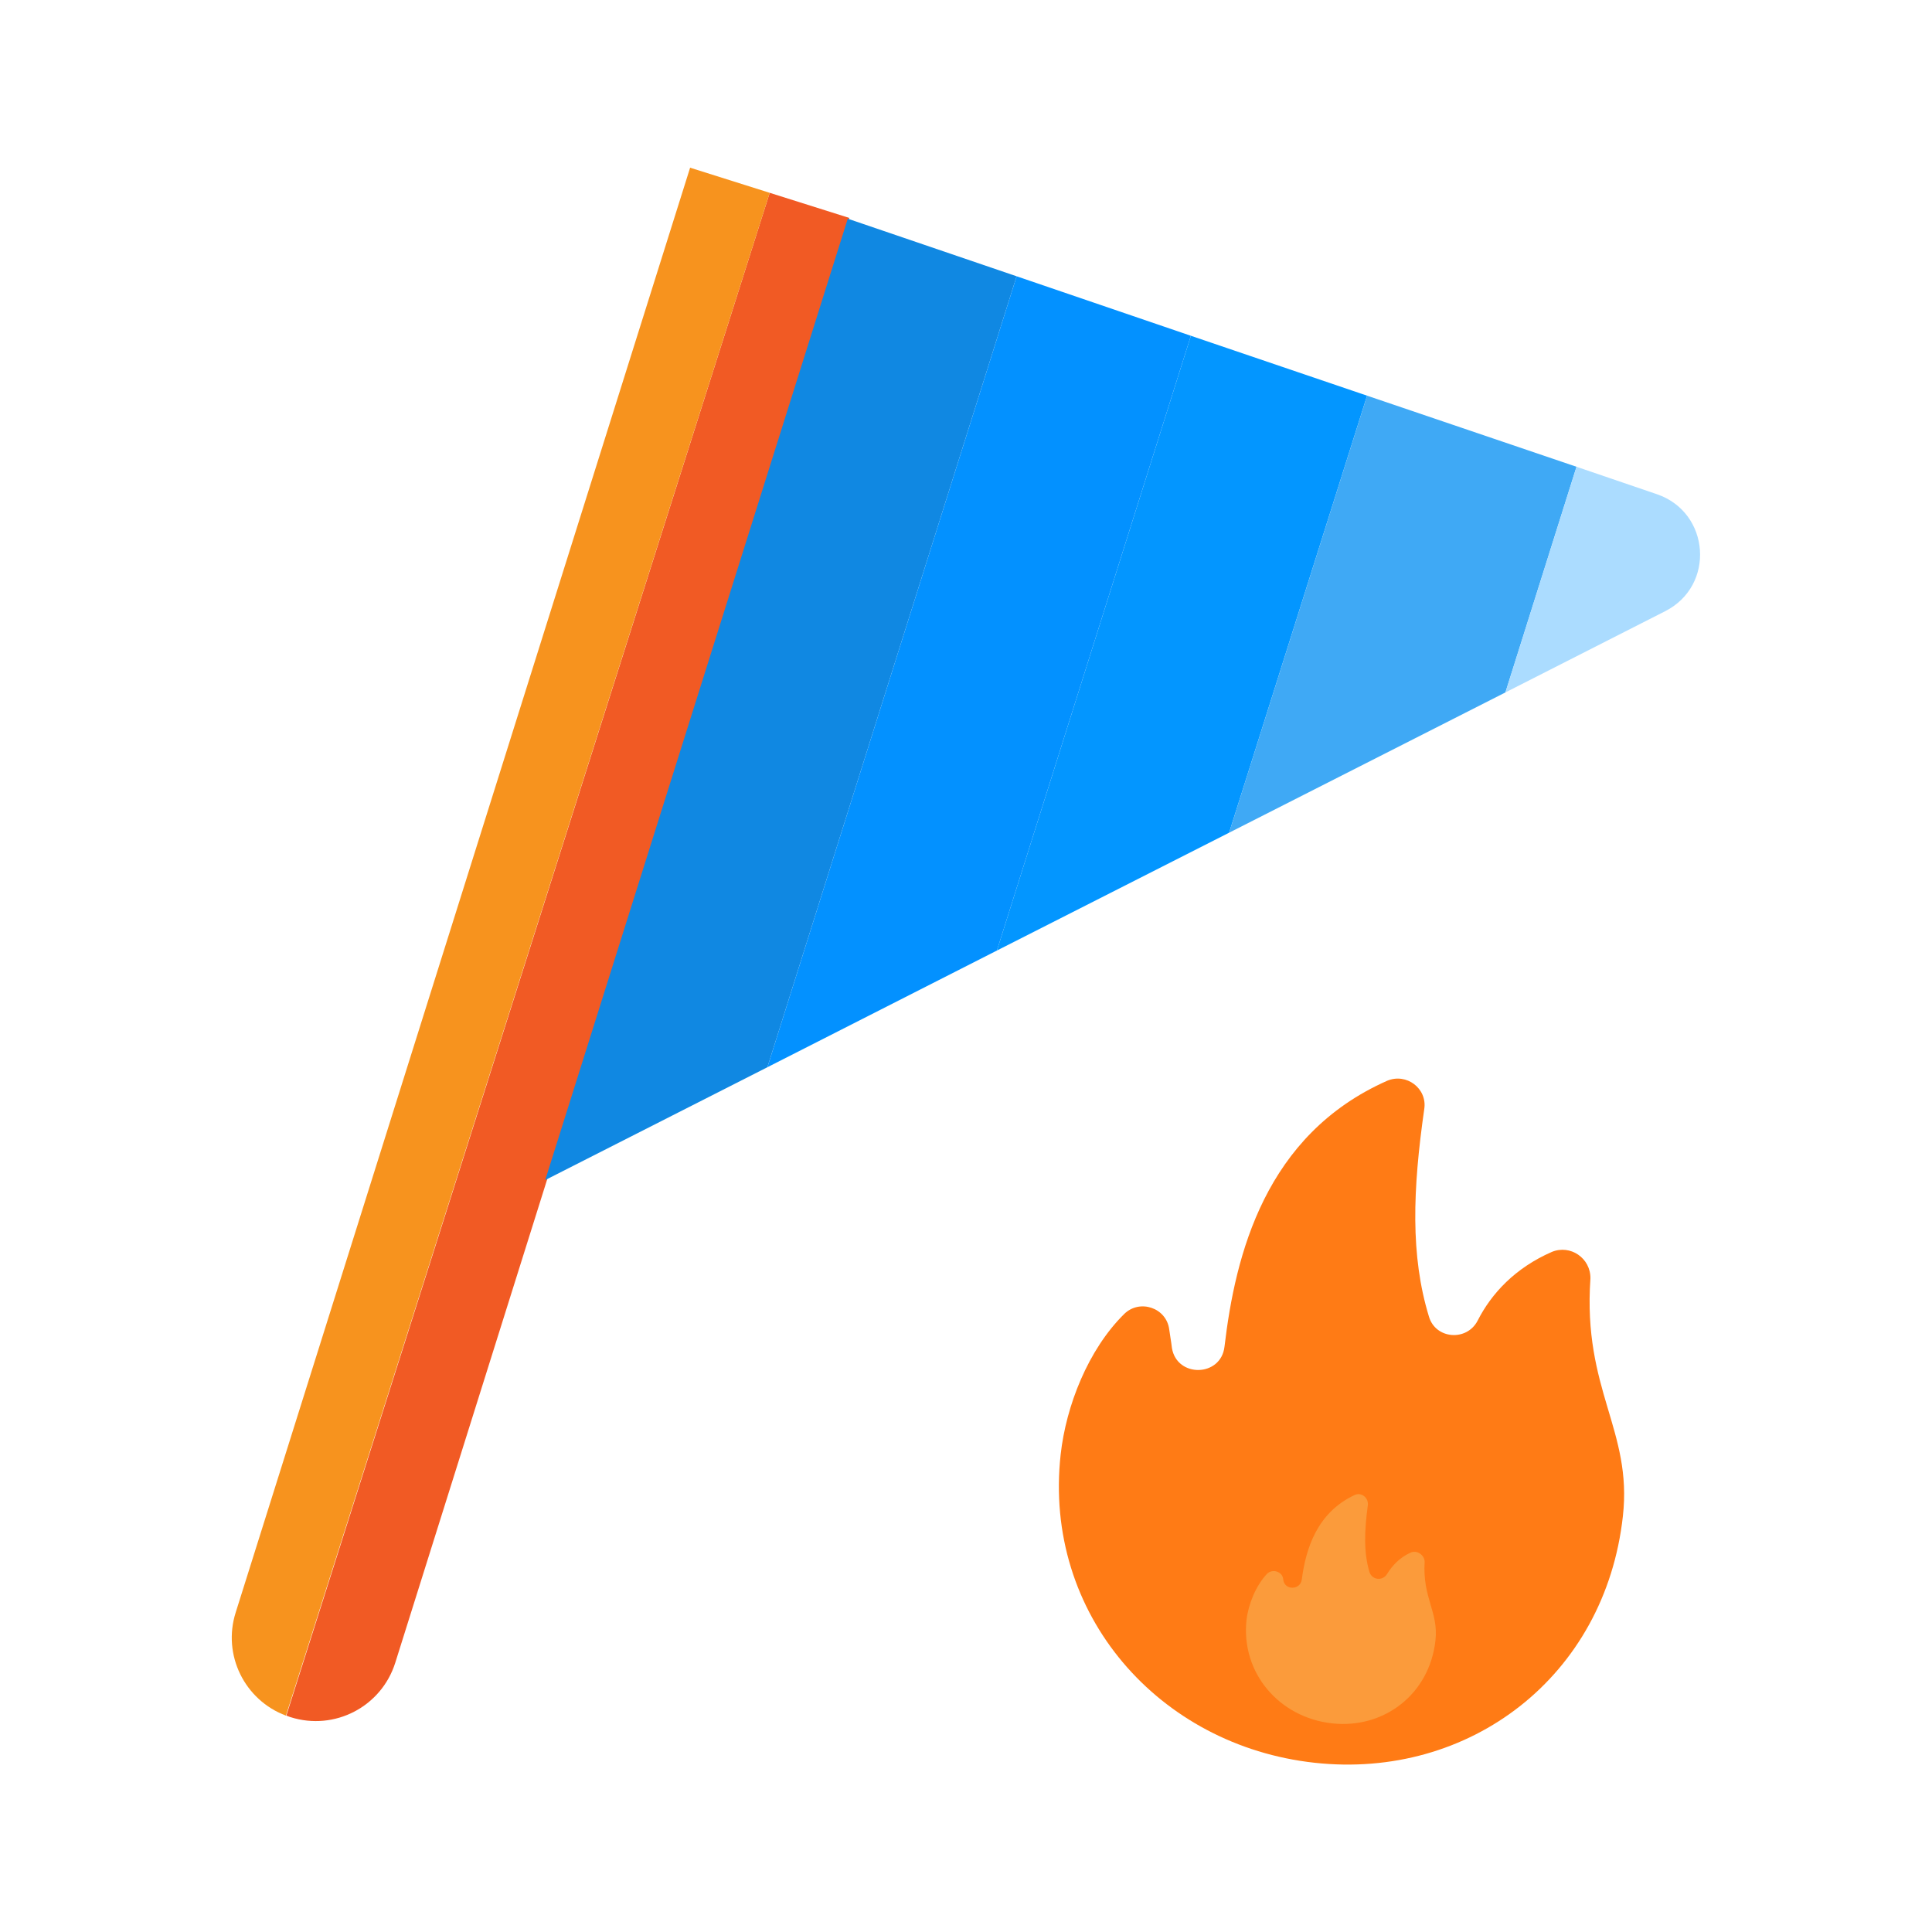 <?xml version="1.0" encoding="utf-8"?>
<!-- Generator: Adobe Illustrator 26.0.3, SVG Export Plug-In . SVG Version: 6.00 Build 0)  -->
<svg version="1.1" id="图层_1" xmlns="http://www.w3.org/2000/svg" xmlns:xlink="http://www.w3.org/1999/xlink" x="0px" y="0px"
	 viewBox="0 0 500 500" style="enable-background:new 0 0 500 500;" xml:space="preserve">
<style type="text/css">
	.st0{fill:#FF7B15;}
	.st1{fill:#FB9B3B;}
	.st2{fill:#F15A24;}
	.st3{fill:#F7931E;}
	.st4{fill:#1088E2;}
	.st5{fill:#0391FF;}
	.st6{fill:#0396FF;}
	.st7{fill:#3FA9F5;}
	.st8{fill:#ABDCFF;}
</style>
<path class="st0" d="M401.6,324c-9.4,4.1-15.6,10.7-19.2,17.8c-2.8,5.4-10.9,4.8-12.6-1.1c-4.8-15.7-4.2-32.8-1.2-53.7
	c0.8-5.3-4.6-9.4-9.6-7.3c-31.6,14-39.3,45-42.1,68.8c-0.9,7.9-12.3,8.1-13.6,0.4c-0.2-1.7-0.5-3.3-0.7-4.8c-0.7-5.7-7.7-8-11.7-4
	c-9.3,9.2-15,23.7-16.4,36.3c-4.6,41.4,25.5,75.4,65.7,79.8c40.1,4.4,75.2-22.3,79.8-63.8c2.5-22.3-10.4-32.6-8.4-61.5
	C411.7,325.6,406.4,322,401.6,324z"/>
<path class="st1" d="M365.1,401.8c-2.9,1.3-4.8,3.4-6.1,5.5c-1.1,1.9-3.9,1.7-4.6-0.5c-1.5-5.1-1.3-10.6-0.4-17.3
	c0.2-1.9-1.7-3.4-3.4-2.6c-9.9,4.6-12.7,14.2-13.7,21.9c-0.4,2.8-4.5,2.8-4.8,0v-0.1c-0.2-2-2.8-2.8-4.2-1.4
	c-2.9,3.1-4.8,7.8-5.3,11.9c-1.5,13.9,8.6,25.3,22.1,26.8s25.3-7.6,26.8-21.5c0.8-7.4-3.4-10.9-2.8-20.4
	C368.6,402.4,366.7,401.1,365.1,401.8z"/>
<g>
	<path class="st2" d="M199.2,49.9L74.1,444c0.4,0.1,0.7,0.3,1.1,0.4h0c11.4,3.6,23.5-2.7,27.1-14.1L219.8,56.4L199.2,49.9z"/>
	<path class="st3" d="M178.6,43.4L61,417.3c-3.5,11,2.3,22.7,13,26.7L199.2,49.9L178.6,43.4z"/>
	<polygon class="st4" points="219.4,56.6 141.1,305.4 198.6,276.2 263.1,71.5 	"/>
	<polygon class="st5" points="263.1,71.5 198.6,276.2 258,246 308.2,86.9 	"/>
	<polygon class="st6" points="308.2,86.9 258,246 318.1,215.5 353.8,102.4 	"/>
	<polygon class="st7" points="353.8,102.4 318.1,215.5 389.6,179.2 408,120.8 	"/>
	<path class="st8" d="M428.8,127.9l-20.8-7.1l-18.4,58.4l41.3-21C444,151.6,442.6,132.6,428.8,127.9z"/>
</g>
</svg>
